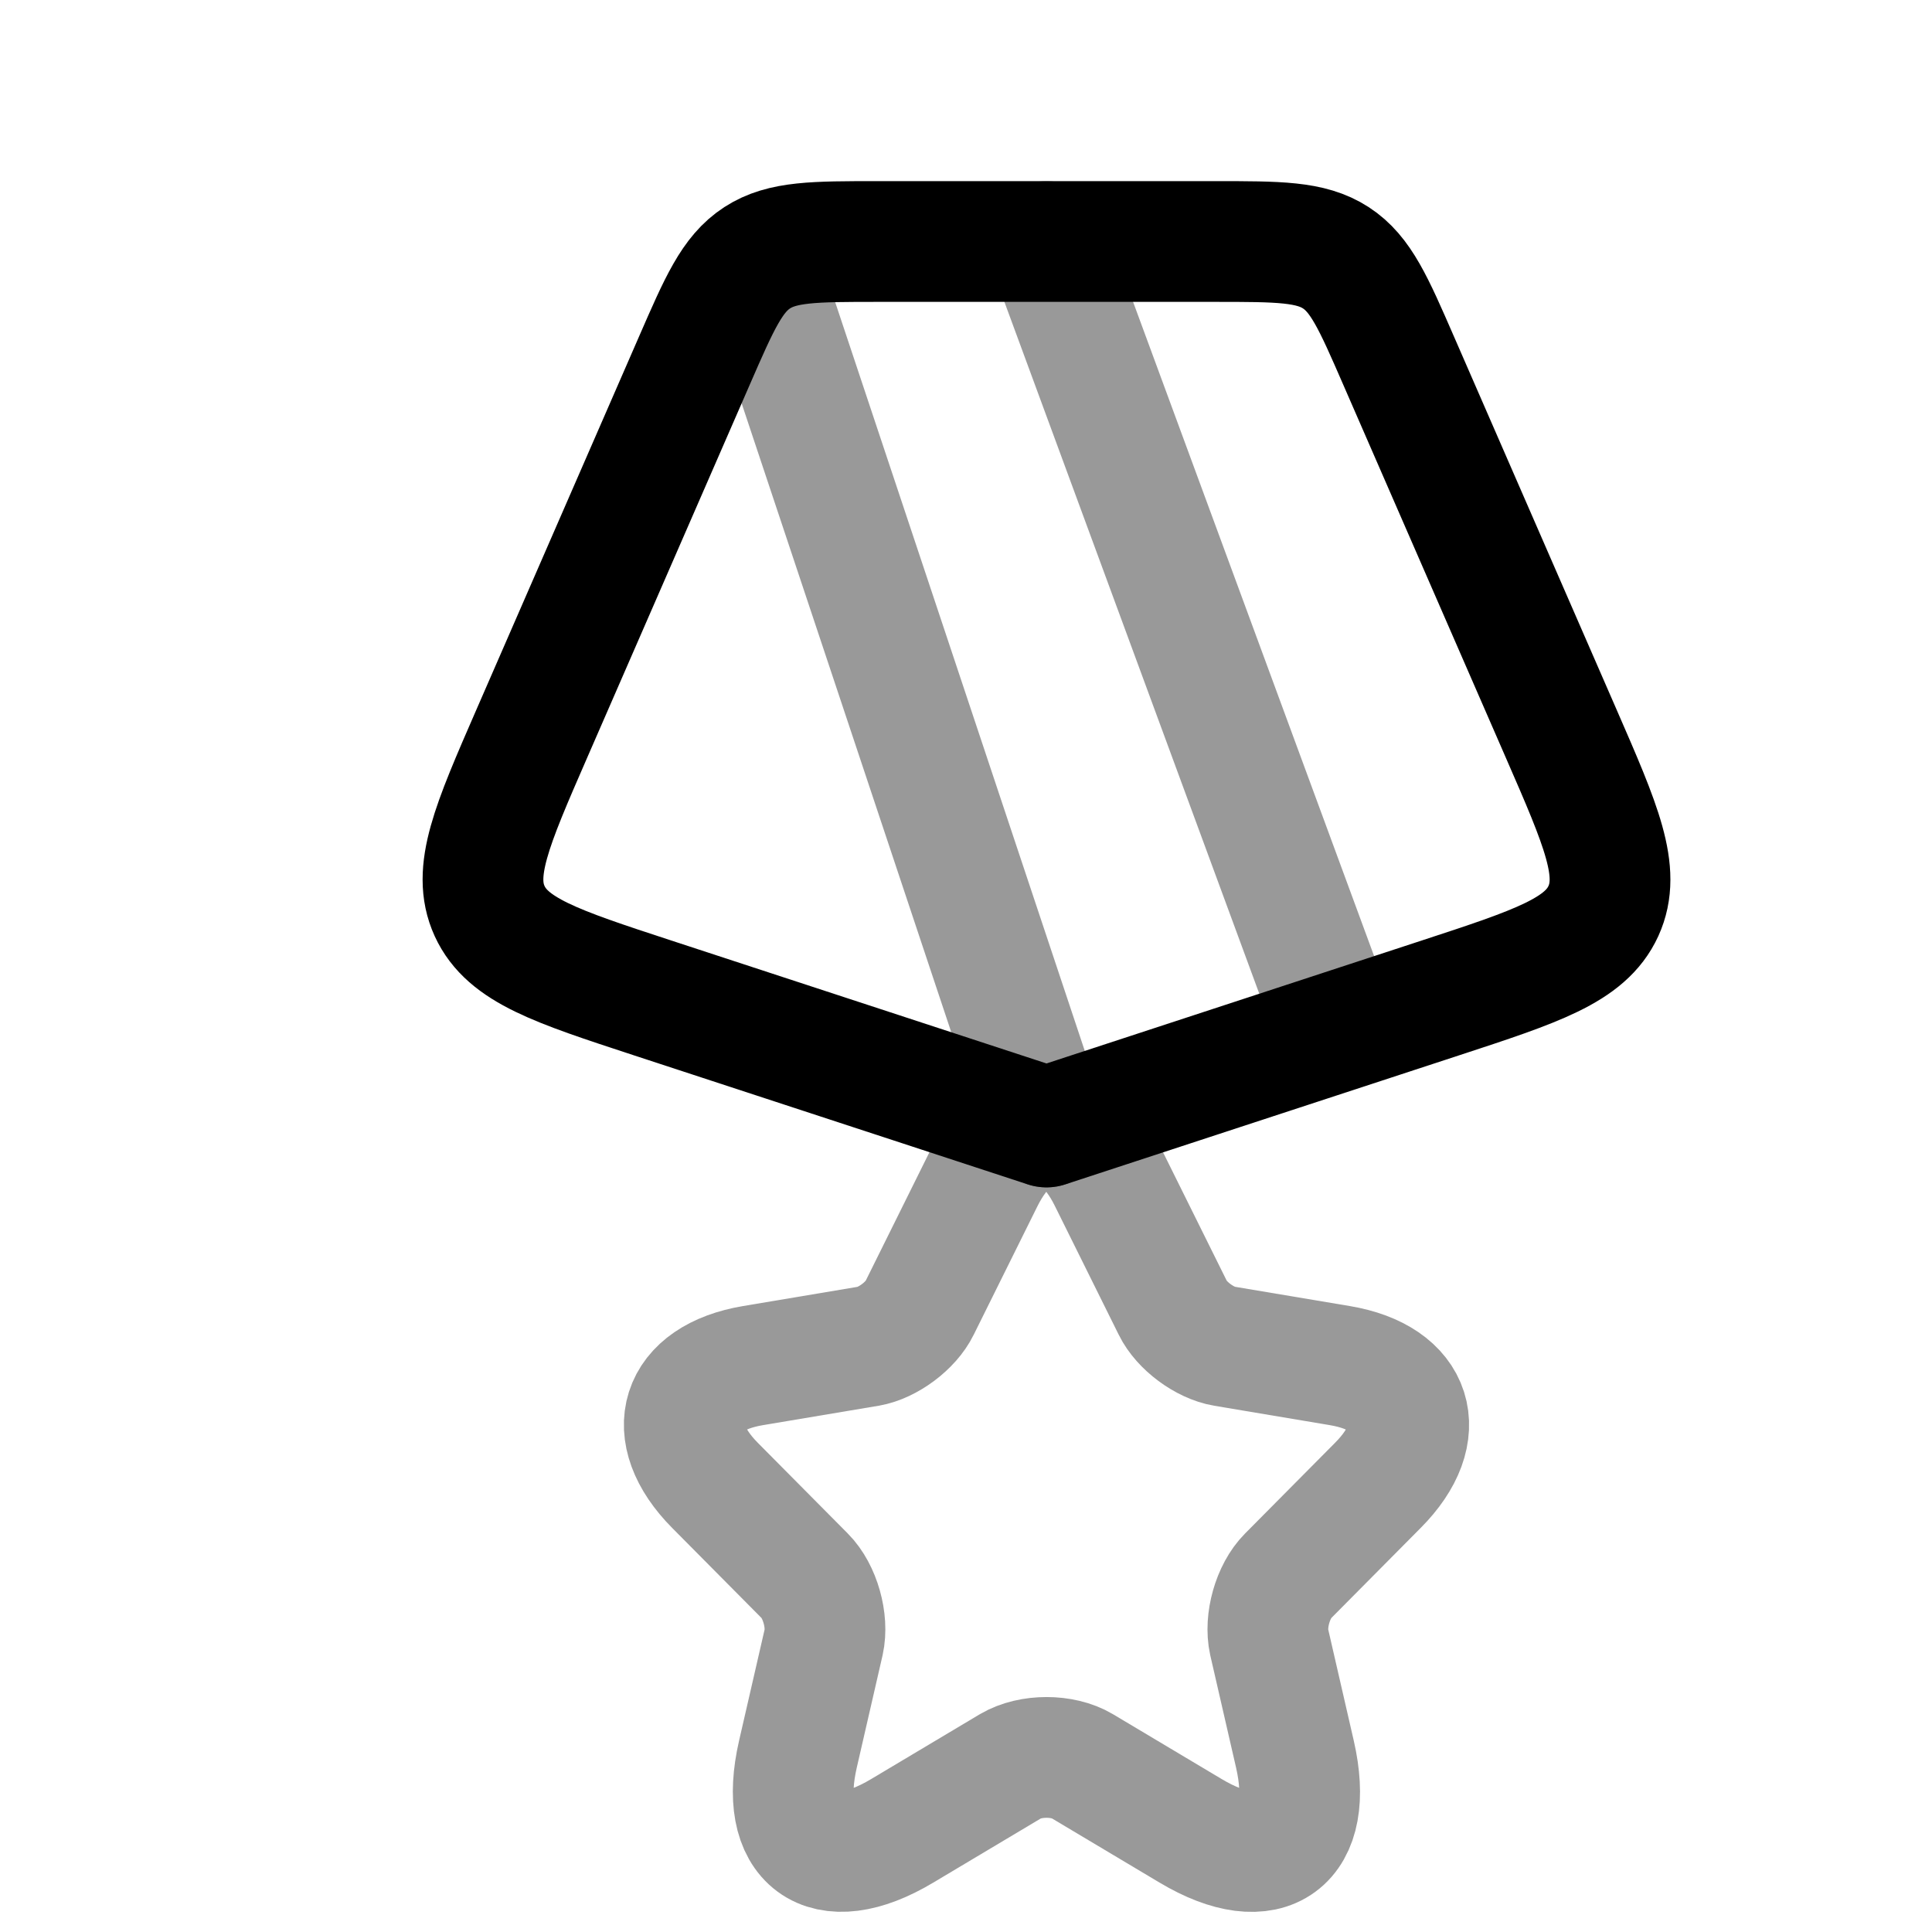 <svg width="24" height="24" viewBox="0 0 24 24" fill="none" xmlns="http://www.w3.org/2000/svg">
<path fill-rule="evenodd" clip-rule="evenodd" d="M8.625 4.482C8.938 3.763 9.095 3.404 9.406 3.202C9.718 3 10.115 3 10.91 3H15.09C15.885 3 16.282 3 16.594 3.202C16.905 3.404 17.062 3.763 17.375 4.482L19.394 9.114C19.892 10.256 20.141 10.828 19.918 11.317C19.694 11.806 19.094 12.003 17.895 12.396L13 14L8.105 12.396C6.906 12.003 6.306 11.806 6.082 11.317C5.859 10.828 6.108 10.256 6.606 9.114L8.625 4.482Z" stroke="currentColor" stroke-width="1.5" stroke-linecap="round" stroke-linejoin="round"/>
<path opacity="0.4" d="M13 14L9.5 3.5M16.5 12.5L13 3" stroke="currentColor" stroke-width="1.5" stroke-linecap="round" stroke-linejoin="round"/>
<path opacity="0.4" d="M13.777 14.65L14.569 16.247C14.677 16.469 14.965 16.682 15.208 16.723L16.644 16.964C17.561 17.118 17.777 17.789 17.116 18.452L16 19.577C15.811 19.767 15.708 20.135 15.766 20.398L16.086 21.791C16.338 22.893 15.757 23.32 14.79 22.743L13.444 21.94C13.201 21.795 12.801 21.795 12.554 21.94L11.208 22.743C10.245 23.32 9.66 22.889 9.912 21.791L10.232 20.398C10.29 20.135 10.187 19.767 9.998 19.577L8.882 18.452C8.225 17.789 8.437 17.118 9.354 16.964L10.79 16.723C11.028 16.682 11.316 16.469 11.424 16.247L12.216 14.65C12.648 13.783 13.35 13.783 13.777 14.65Z" stroke="currentColor" stroke-width="1.5" stroke-linecap="round" stroke-linejoin="round"/>
</svg>
